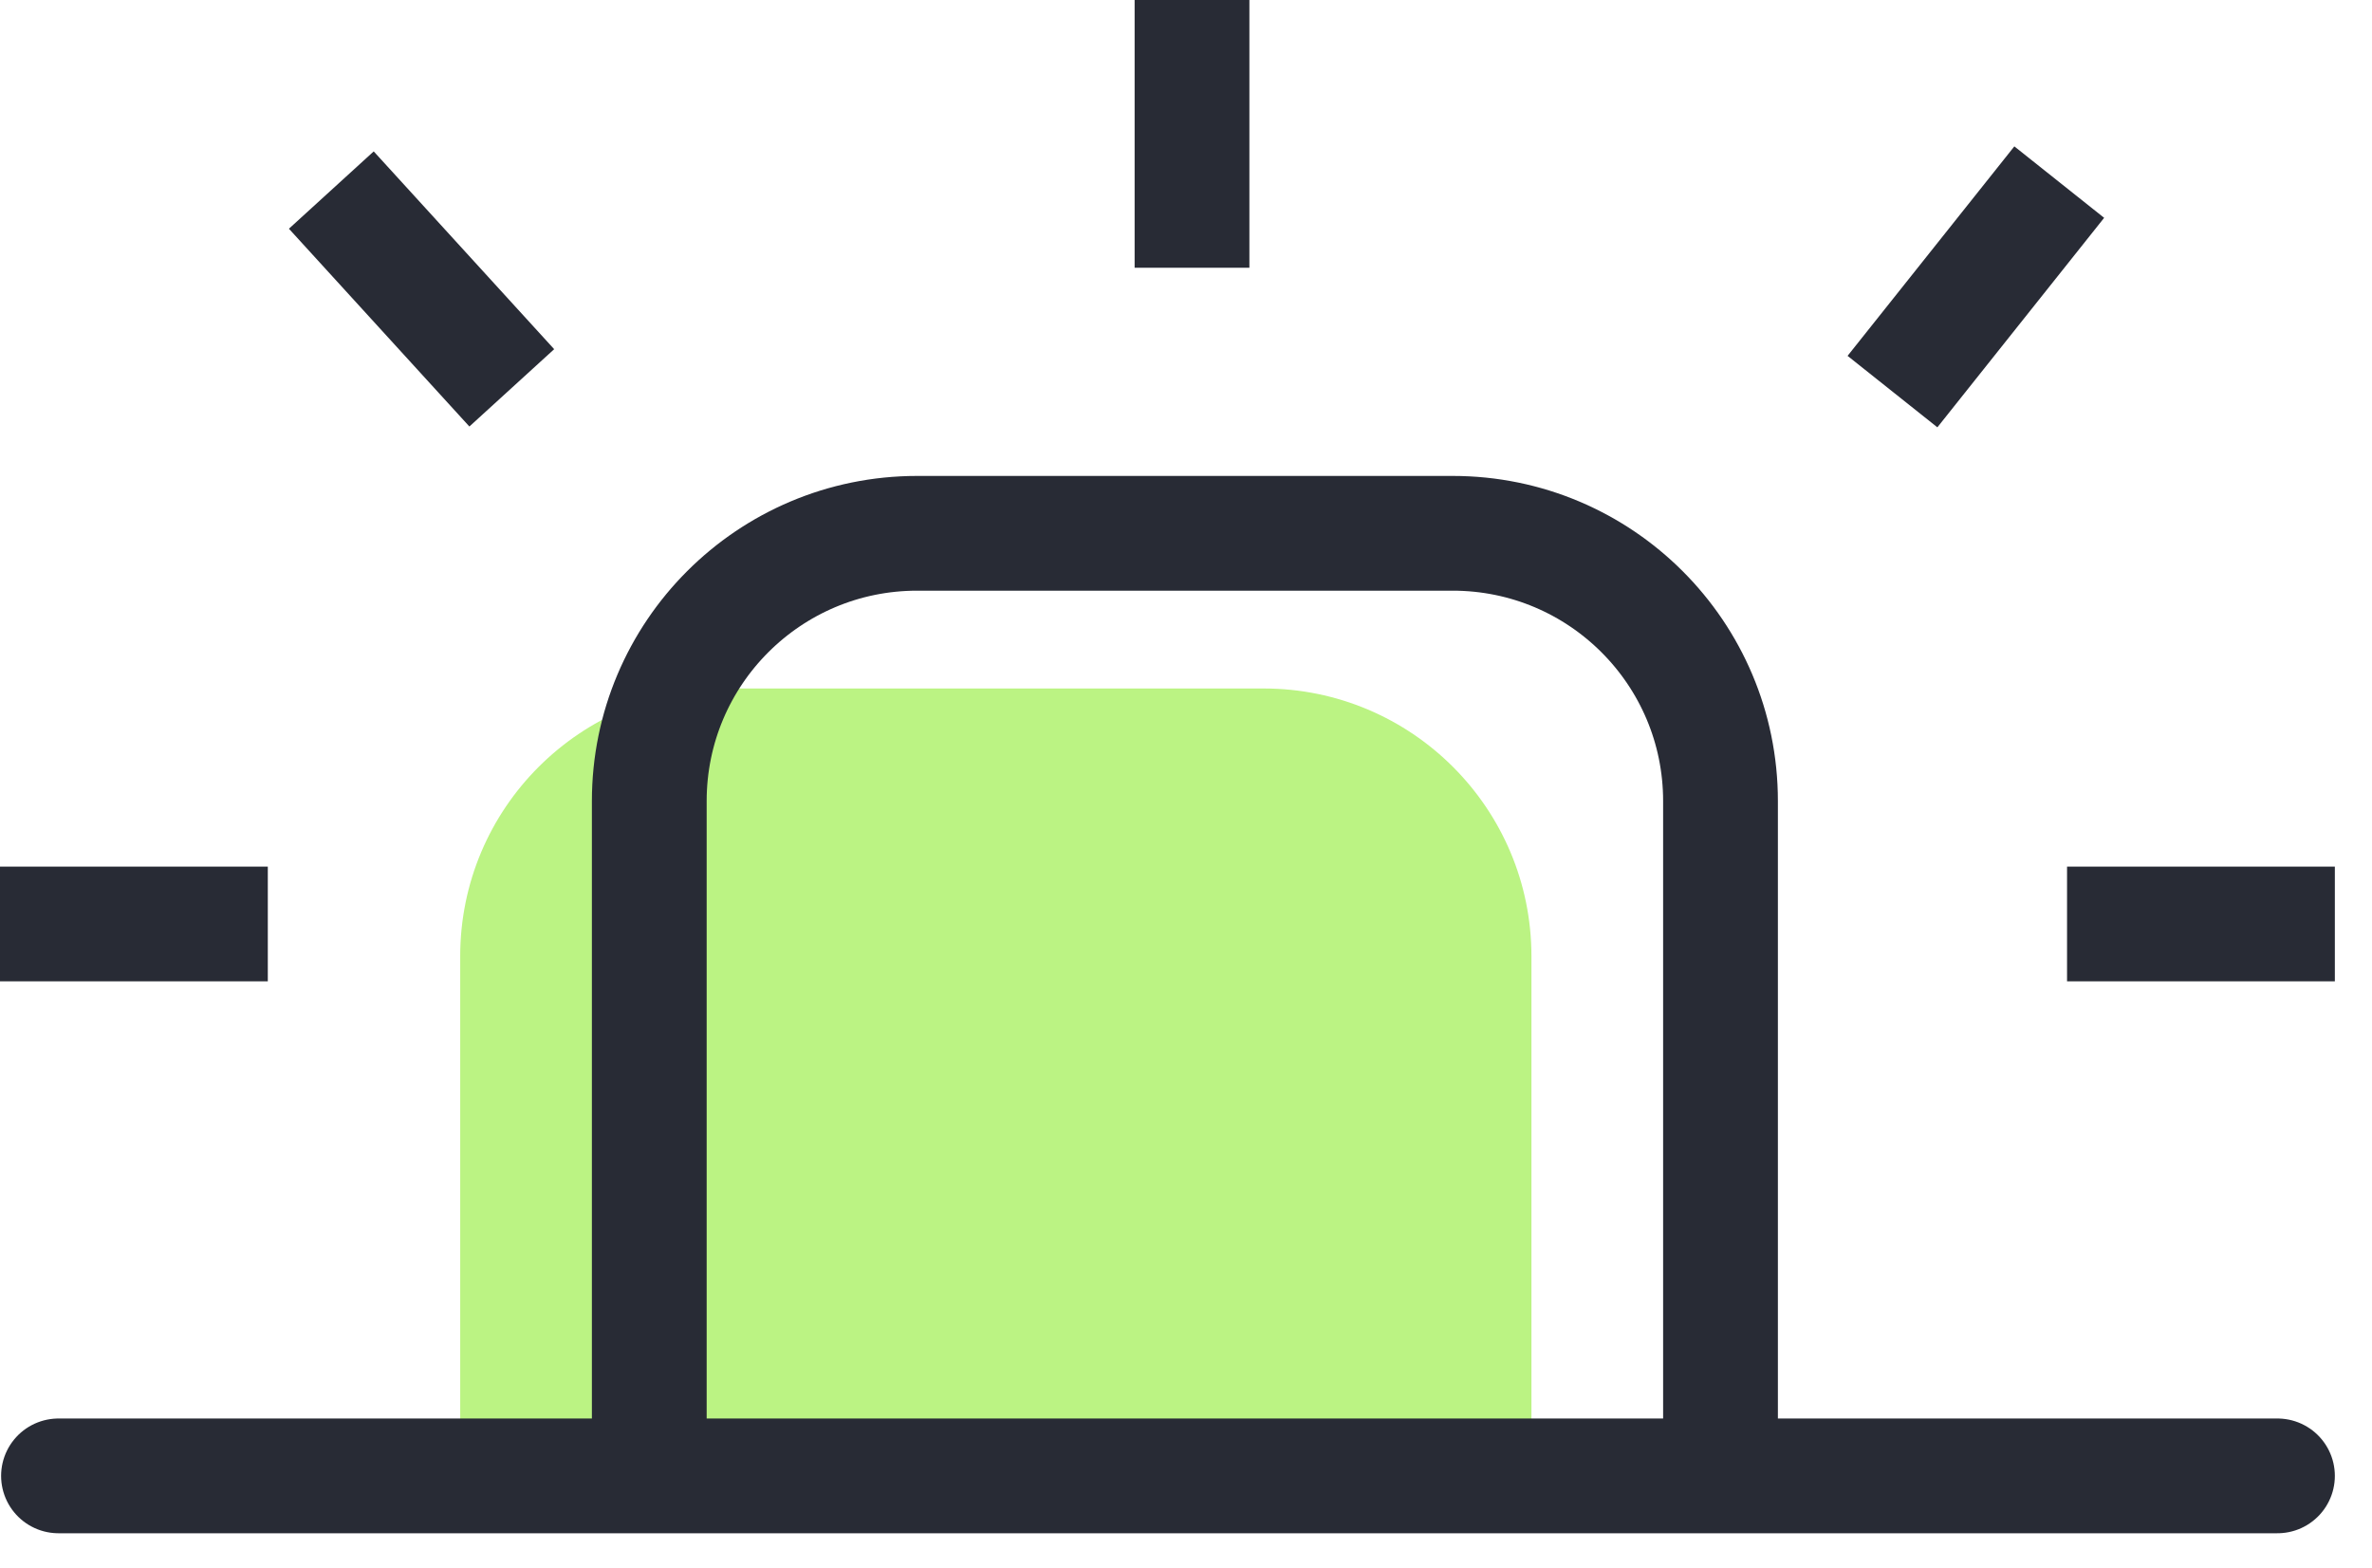 <svg width="62" height="41" viewBox="0 0 62 41" fill="none" xmlns="http://www.w3.org/2000/svg">
<path d="M12.029 25C12.029 21.134 15.163 18 19.029 18H33.029C36.895 18 40.029 21.134 40.029 25V40H12.029V25Z" fill="#BBF383"/>
<path d="M44.971 37.943V20.943C44.971 17.077 41.837 13.943 37.971 13.943H23.971C20.105 13.943 16.971 17.077 16.971 20.943V37.943" stroke="#282B35" stroke-width="3"/>
<line x1="1.529" y1="38.586" x2="59.529" y2="38.586" stroke="#282B35" stroke-width="3" stroke-linecap="round" stroke-linejoin="round"/>
<line x1="31.157" y1="5.59285e-08" x2="31.157" y2="7" stroke="#282B35" stroke-width="3" stroke-linejoin="round"/>
<line x1="61.029" y1="24.157" x2="54.029" y2="24.157" stroke="#282B35" stroke-width="3" stroke-linejoin="round"/>
<line x1="7" y1="24.157" x2="-1.31134e-07" y2="24.157" stroke="#282B35" stroke-width="3" stroke-linejoin="round"/>
<line x1="53.825" y1="4.761" x2="49.466" y2="10.238" stroke="#282B35" stroke-width="3" stroke-linejoin="round"/>
<line x1="13.377" y1="10.14" x2="8.66" y2="4.969" stroke="#282B35" stroke-width="3" stroke-linejoin="round"/>
</svg>
